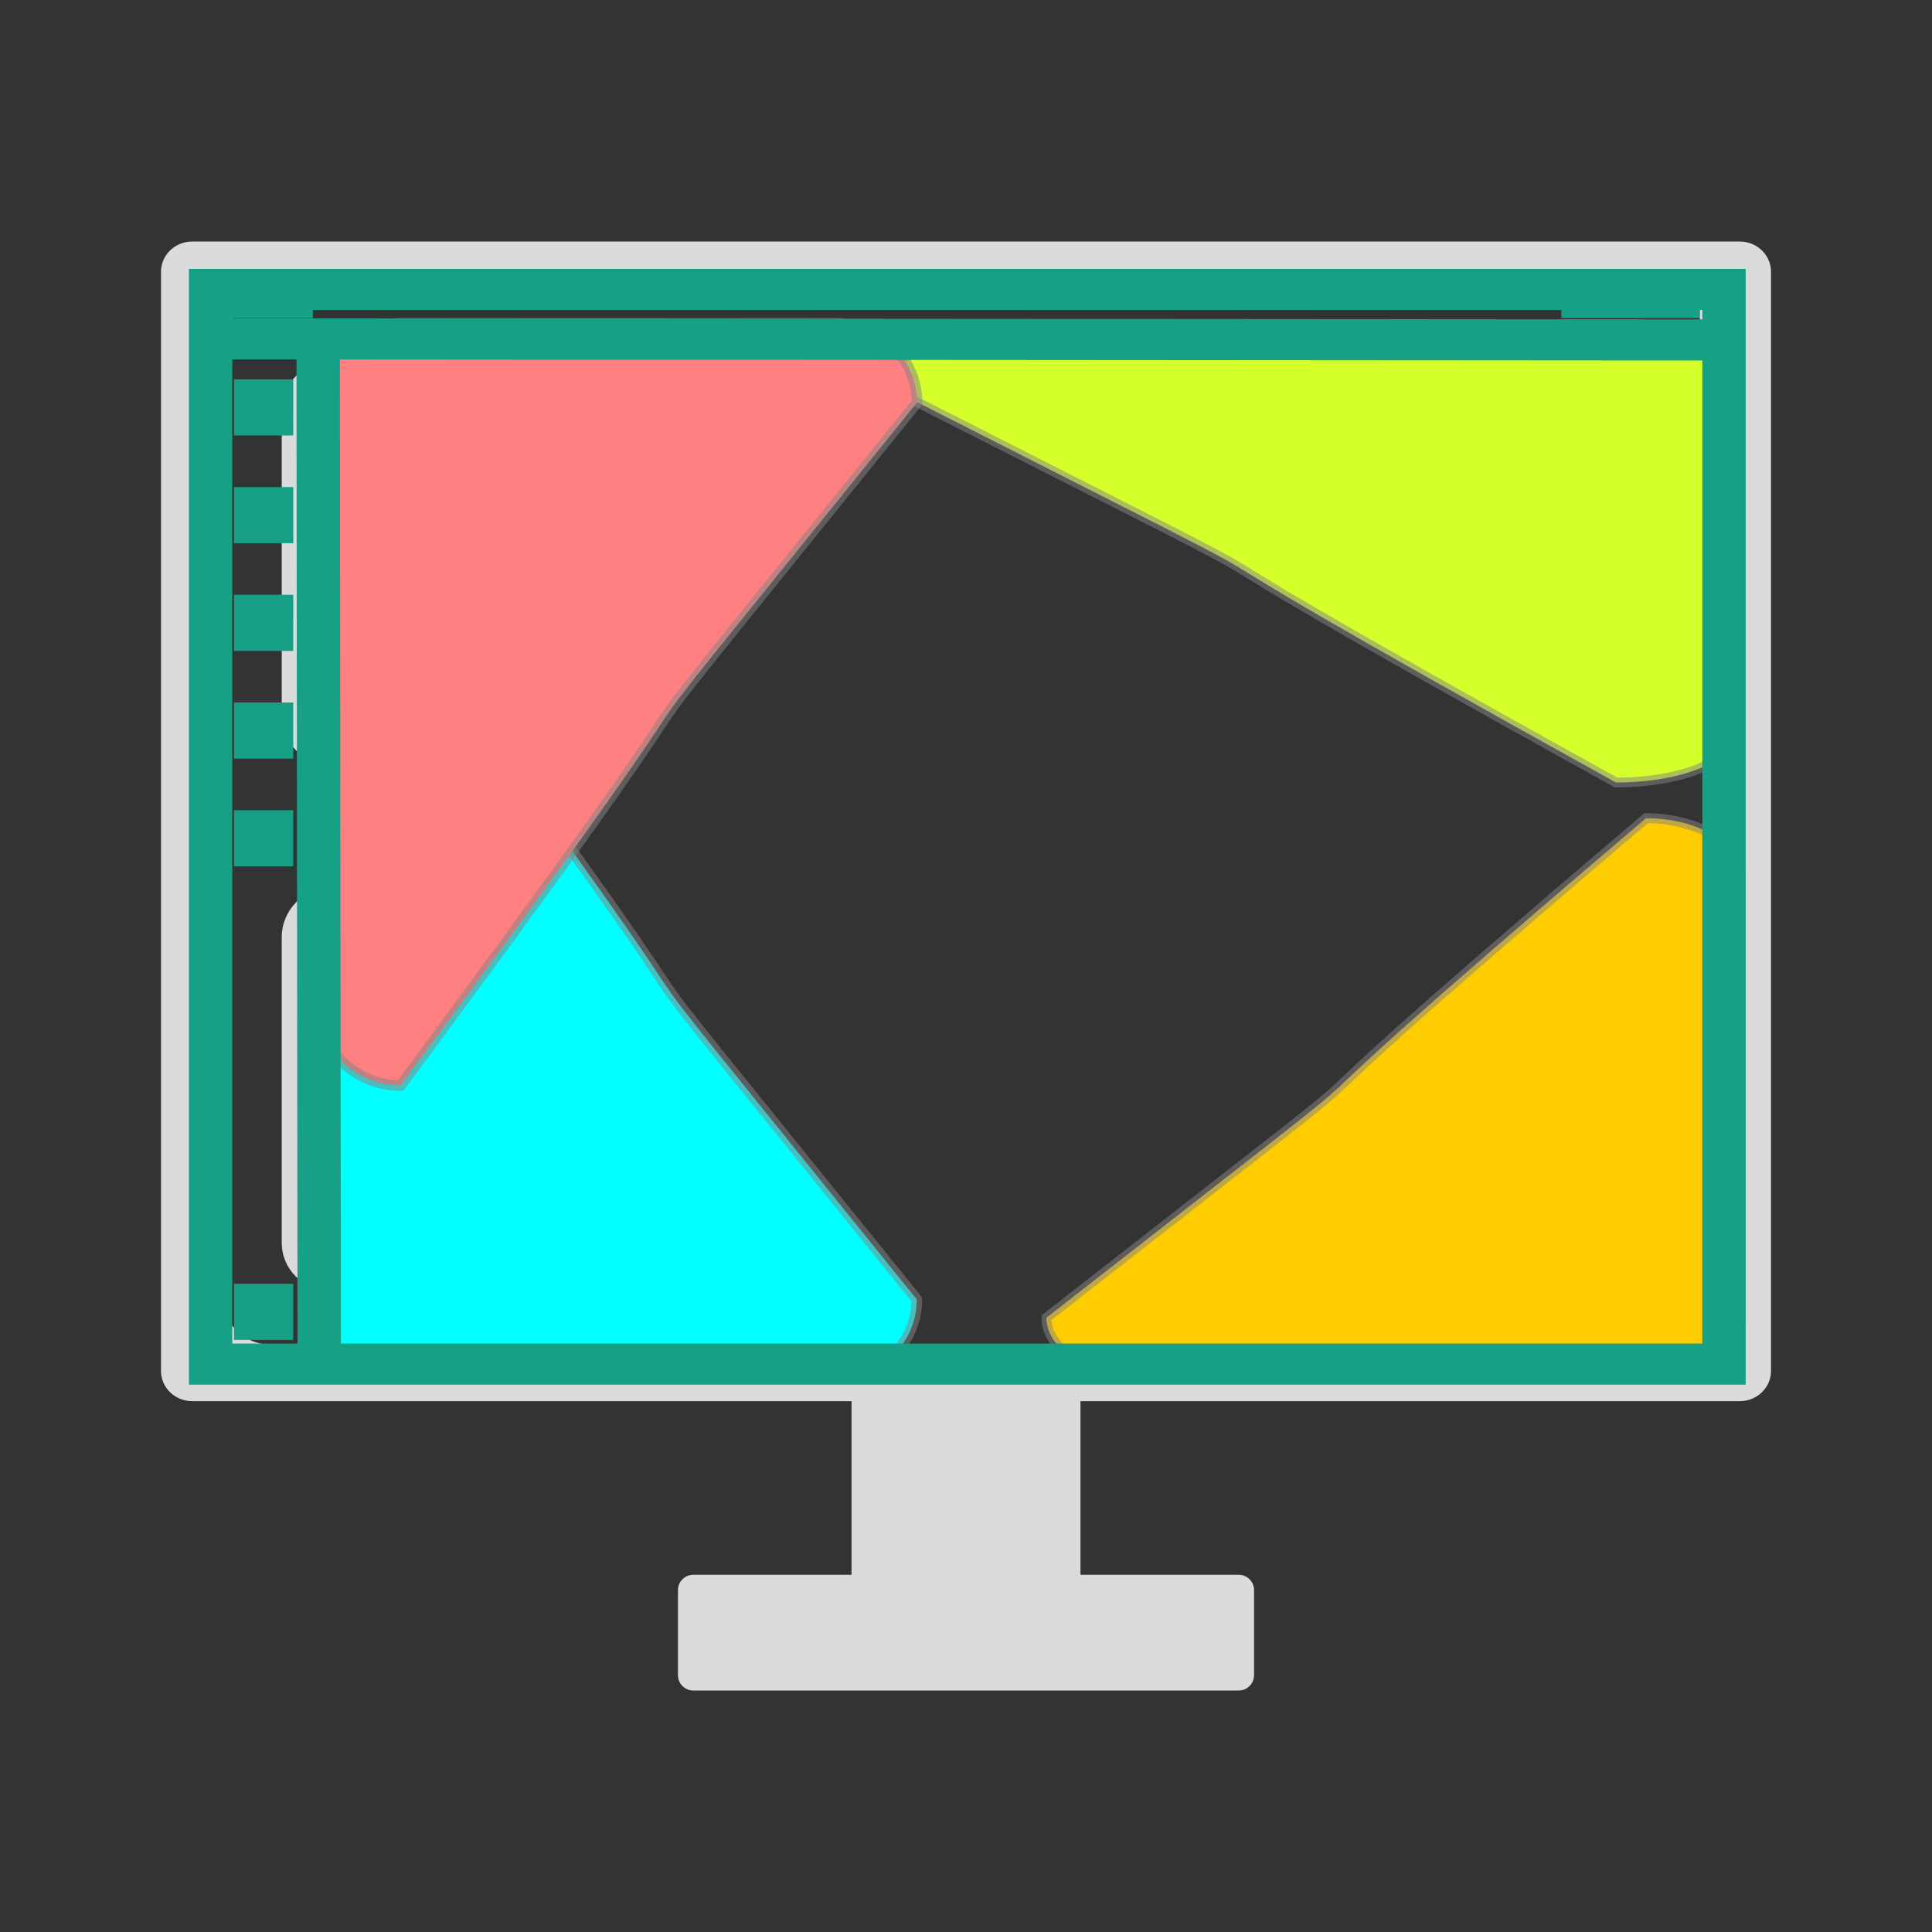 <?xml version="1.0" encoding="UTF-8" standalone="no"?>
<svg
   xmlns:dc="http://purl.org/dc/elements/1.1/"
   xmlns:cc="http://creativecommons.org/ns#"
   xmlns:rdf="http://www.w3.org/1999/02/22-rdf-syntax-ns#"
   xmlns:svg="http://www.w3.org/2000/svg"
   xmlns="http://www.w3.org/2000/svg"
   xmlns:xlink="http://www.w3.org/1999/xlink"
   xmlns:sodipodi="http://sodipodi.sourceforge.net/DTD/sodipodi-0.dtd"
   xmlns:inkscape="http://www.inkscape.org/namespaces/inkscape"
   width="48"
   height="48"
   version="1.1"
   id="svg6"
   sodipodi:docname="gnome-layout-switcher.svg"
   inkscape:version="0.92.4 5da689c313, 2019-01-14">
  <rect width="100%" height="100%" fill="#333333" stroke="none"/>
  <sodipodi:namedview
     pagecolor="#ffffff"
     bordercolor="#666666"
     borderopacity="1"
     objecttolerance="10"
     gridtolerance="10"
     guidetolerance="10"
     inkscape:pageopacity="0"
     inkscape:pageshadow="2"
     inkscape:window-width="1908"
     inkscape:window-height="1045"
     id="namedview8"
     showgrid="false"
     inkscape:lockguides="false"
     inkscape:zoom="13.906433"
     inkscape:cx="23.83437"
     inkscape:cy="23.64761"
     inkscape:window-x="0"
     inkscape:window-y="0"
     inkscape:window-maximized="1"
     inkscape:current-layer="svg6"
     showborder="false" />
  <defs
     id="defs3">
    <path
       d="M 4.781,6 C 4.345,6 4,6.339 4,6.75 L 4,34.062 C 4,34.474 4.345,34.812 4.781,34.812 L 21.156,34.812 L 21.156,39.125 L 17.219,39.125 C 17.017,39.125 16.844,39.297 16.844,39.5 L 16.844,41.625 C 16.844,41.828 17.017,42 17.219,42 L 30.781,42 C 30.983,42 31.156,41.828 31.156,41.625 L 31.156,39.5 C 31.156,39.297 30.983,39.125 30.781,39.125 L 26.844,39.125 L 26.844,34.812 L 43.219,34.812 C 43.655,34.812 44,34.474 44,34.062 L 44,6.75 C 44,6.339 43.655,6 43.219,6 L 4.781,6 z M 6.719,7.5 L 41.281,7.5 C 41.957,7.5 42.5,7.981 42.5,8.656 L 42.5,32.156 C 42.5,32.831 41.957,33.5 41.281,33.5 L 6.719,33.406 C 6.043,33.406 5.5,32.831 5.5,32.156 L 5.5,8.656 C 5.5,7.981 6.043,7.5 6.719,7.5 z M 8.188,9 C 7.531,9 7,9.532 7,10.188 L 7,17.781 C 7,18.436 7.531,19 8.188,19 C 8.208,19.001 8.229,19.001 8.25,19 C 8.37,18.987 8.481,18.932 8.562,18.844 L 16.844,10.562 C 16.947,10.465 17.003,10.329 17,10.188 C 17,9.532 16.469,9 15.812,9 L 8.188,9 z M 32.188,9 C 31.531,9 31,9.532 31,10.188 C 30.997,10.329 31.053,10.465 31.156,10.562 L 39.438,18.844 C 39.519,18.932 39.63,18.987 39.75,19 C 39.771,19.001 39.792,19.001 39.812,19 C 40.469,19 41,18.436 41,17.781 L 41,10.188 C 41,9.532 40.469,9 39.812,9 L 32.188,9 z M 39.75,22 C 39.63,22.013 39.519,22.068 39.438,22.156 L 31.156,30.438 C 31.053,30.535 30.997,30.671 31,30.812 C 31,31.468 31.531,32 32.188,32 L 39.812,32 C 40.469,32 41,31.468 41,30.812 L 41,23.219 C 41,22.564 40.469,22 39.812,22 C 39.792,21.999 39.771,21.999 39.75,22 z M 8.188,22.062 C 7.531,22.063 7,22.626 7,23.281 L 7,30.875 C 7,31.53 7.531,32.062 8.188,32.062 L 15.812,32.062 C 16.469,32.063 17,31.53 17,30.875 C 17.003,30.734 16.947,30.597 16.844,30.5 L 8.562,22.219 C 8.481,22.131 8.37,22.075 8.25,22.062 C 8.229,22.061 8.208,22.061 8.188,22.062 z"
       id="path-main" />
  </defs>
  <use
     id="1"
     style="fill:#DBDBDB"
     xlink:href="#path-main" />
  <path
     style="fill:#00ffff;fill-opacity:1;stroke:#858585;stroke-width:0.267;stroke-miterlimit:4;stroke-dasharray:none;stroke-opacity:0.522"
     d="M 9.948,34.254 H 20.748 c 1.124,0 2.029,-0.879 2.029,-1.97 C 12.11,19.063 21.056,30.314 9.948,15.317 c -1.124,0 -2.029,0.879 -2.029,1.97 v 14.997 c 0,1.091 0.905,1.97 2.029,1.97 z"
     id="rect845-3"
     inkscape:connector-curvature="0"
     sodipodi:nodetypes="ssccsss" />
  <path
     style="fill:#ffcc00;fill-opacity:1;stroke:#858585;stroke-width:0.246;stroke-miterlimit:4;stroke-dasharray:none;stroke-opacity:0.522"
     d="M 40.894,34.18 H 28.354 c -1.305,0 -2.356,-0.643 -2.356,-1.441 12.385,-9.671 1.999,-1.441 14.896,-12.411 1.305,0 2.356,0.643 2.356,1.441 v 10.97 c 0,0.798 -1.051,1.441 -2.356,1.441 z"
     id="rect845-6"
     inkscape:connector-curvature="0"
     sodipodi:nodetypes="ssccsss" />
  <path
     style="fill:#d4ff2a;fill-opacity:1;stroke:#858585;stroke-width:0.243;stroke-miterlimit:4;stroke-dasharray:none;stroke-opacity:0.522"
     d="m 40.149,8.39 h -15.365 c -1.599,0 -2.887,0.513 -2.887,1.15 15.175,7.715 2.449,1.15 18.252,9.901 1.599,0 2.887,-0.513 2.887,-1.15 v -8.752 c 0,-0.637 -1.287,-1.15 -2.887,-1.15 z"
     id="rect845-7"
     inkscape:connector-curvature="0"
     sodipodi:nodetypes="ssccsss" />
  <path
     style="fill:#ff8080;fill-opacity:1;stroke:#858585;stroke-width:0.267;stroke-miterlimit:4;stroke-dasharray:none;stroke-opacity:0.522"
     d="M 9.952,8.032 H 20.753 c 1.124,0 2.029,0.879 2.029,1.97 -10.667,13.22 -1.721,1.97 -12.829,16.967 -1.124,0 -2.029,-0.879 -2.029,-1.97 v -14.997 c 0,-1.091 0.905,-1.97 2.029,-1.97 z"
     id="rect845"
     inkscape:connector-curvature="0"
     sodipodi:nodetypes="ssccsss" />
  <g
     id="g843"
     transform="matrix(0.188,0,0,0.178,5.178,7.191)"
     style="stroke-width:5.735;stroke-miterlimit:4;stroke-dasharray:none">
    <rect
       y="138.79"
       x="3.378"
       height="7.834"
       width="7.834"
       id="rect4559"
       style="fill:#16a085;fill-opacity:1;stroke-width:5.735;stroke-miterlimit:4;stroke-dasharray:none" />
    <rect
       y="72.691"
       x="3.378"
       height="7.834"
       width="7.834"
       id="rect4561"
       style="fill:#16a085;fill-opacity:1;stroke-width:5.735;stroke-miterlimit:4;stroke-dasharray:none" />
    <rect
       y="42.62"
       x="3.378"
       height="7.834"
       width="7.834"
       id="rect4563"
       style="fill:#16a085;fill-opacity:1;stroke-width:5.735;stroke-miterlimit:4;stroke-dasharray:none" />
    <rect
       y="27.585"
       x="3.378"
       height="7.834"
       width="7.834"
       id="rect4565"
       style="fill:#16a085;fill-opacity:1;stroke-width:5.735;stroke-miterlimit:4;stroke-dasharray:none" />
    <rect
       y="12.549"
       x="3.378"
       height="7.834"
       width="7.834"
       id="rect4567"
       style="fill:#16a085;fill-opacity:1;stroke-width:5.735;stroke-miterlimit:4;stroke-dasharray:none" />
    <rect
       y="57.656"
       x="3.378"
       height="7.834"
       width="7.834"
       id="rect4569"
       style="fill:#16a085;fill-opacity:1;stroke-width:5.735;stroke-miterlimit:4;stroke-dasharray:none" />
    <rect
       y="2.5"
       x="1.994"
       height="1.5"
       width="11.808"
       id="rect4571"
       style="fill:#16a085;fill-opacity:1;stroke-width:5.735;stroke-miterlimit:4;stroke-dasharray:none" />
    <rect
       y="2.5"
       x="178.796"
       height="1.5"
       width="18.318"
       id="rect4573"
       style="fill:#16a085;fill-opacity:1;stroke-width:5.735;stroke-miterlimit:4;stroke-dasharray:none" />
    <rect
       inkscape:label="cadre"
       y="-7.1054274e-15"
       x="0.288"
       height="150"
       width="200"
       id="rect4575"
       style="fill:none;fill-opacity:1;stroke:#16a085;stroke-width:5.735;stroke-miterlimit:4;stroke-dasharray:none;stroke-opacity:1" />
    <path
       inkscape:label="left"
       inkscape:connector-curvature="0"
       inkscape:connector-type="polyline"
       id="path4579"
       d="M 14.503,7.06 14.645,150.04"
       style="fill:none;fill-rule:evenodd;stroke:#16a085;stroke-width:5.735;stroke-linecap:butt;stroke-linejoin:miter;stroke-miterlimit:4;stroke-dasharray:none;stroke-opacity:1" />
    <path
       inkscape:label="top"
       inkscape:connector-curvature="0"
       inkscape:connector-type="polyline"
       id="path4581"
       d="m 0.347,6.9 199.568,0.15"
       style="fill:none;fill-rule:evenodd;stroke:#16a085;stroke-width:5.735;stroke-linecap:butt;stroke-linejoin:miter;stroke-miterlimit:4;stroke-dasharray:none;stroke-opacity:1" />
  </g>
</svg>
